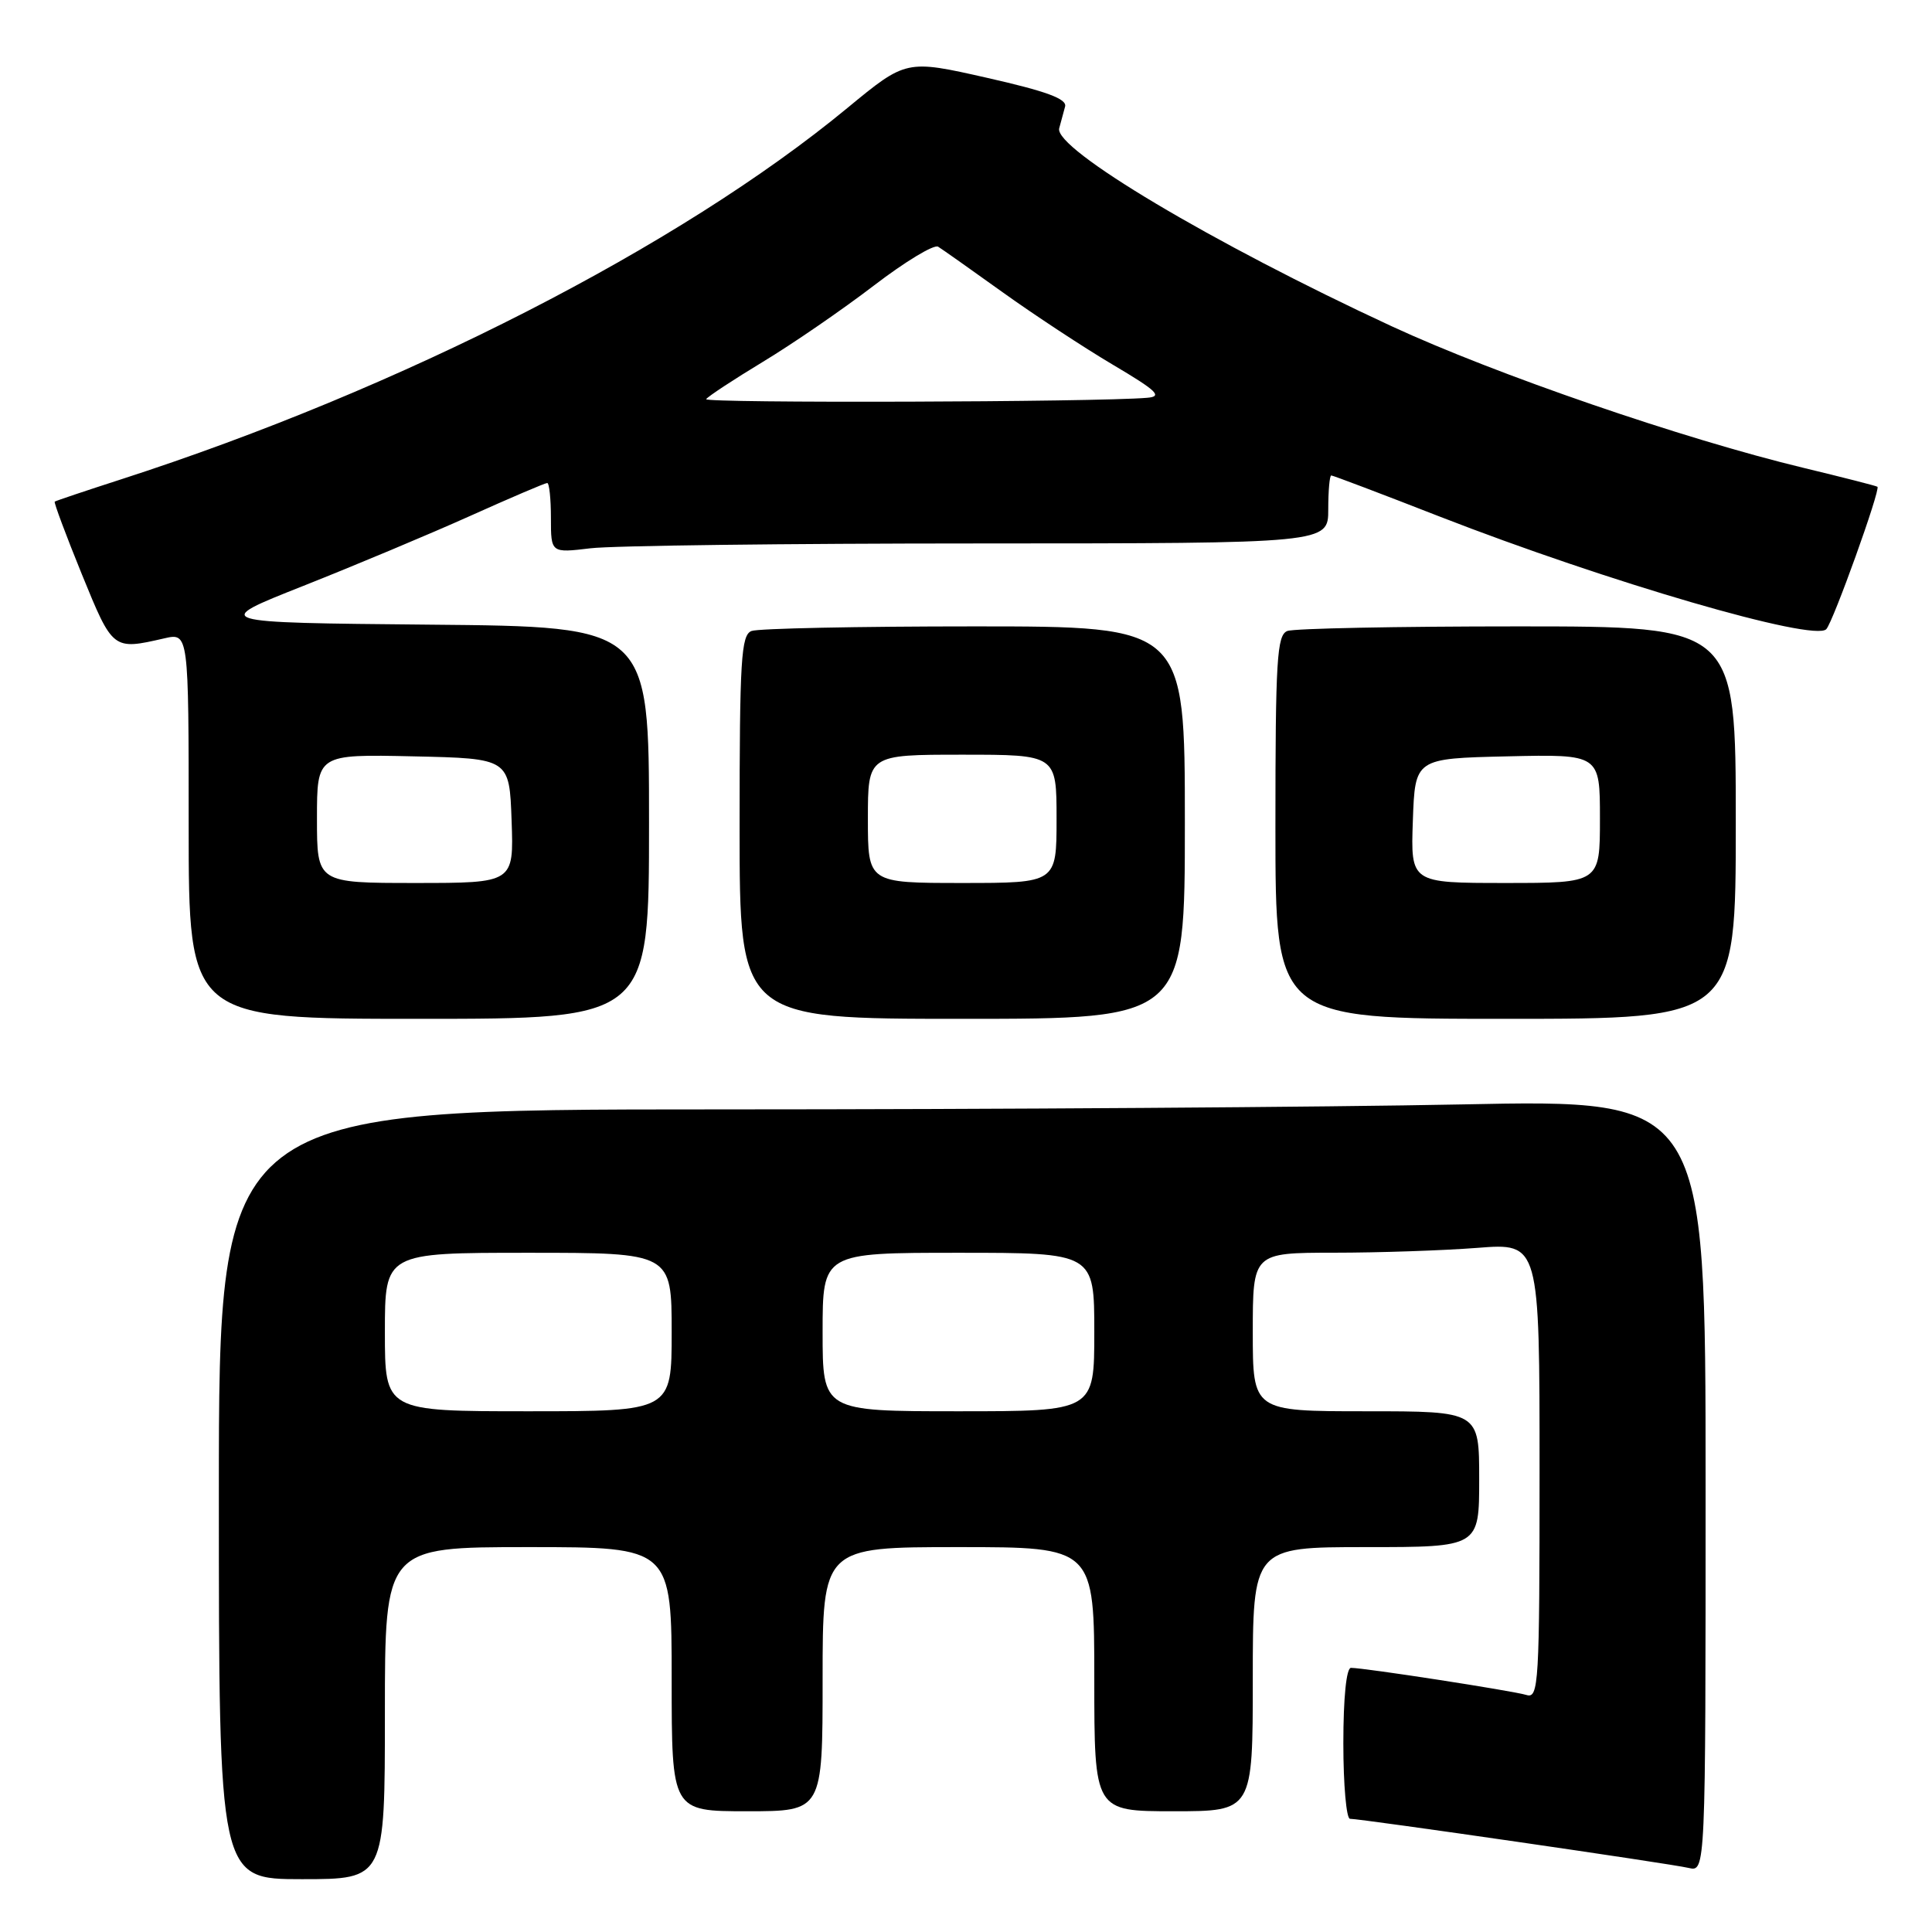 <?xml version="1.0" encoding="UTF-8" standalone="no"?>
<!DOCTYPE svg PUBLIC "-//W3C//DTD SVG 1.1//EN" "http://www.w3.org/Graphics/SVG/1.1/DTD/svg11.dtd" >
<svg xmlns="http://www.w3.org/2000/svg" xmlns:xlink="http://www.w3.org/1999/xlink" version="1.1" viewBox="0 0 256 256">
 <g >
 <path fill="currentColor"
d=" M 51.00 227.00 C 51.00 205.00 51.00 205.00 70.00 205.00 C 89.00 205.00 89.00 205.00 89.00 222.50 C 89.00 240.00 89.00 240.00 99.00 240.00 C 109.00 240.00 109.00 240.00 109.00 222.50 C 109.00 205.00 109.00 205.00 127.00 205.00 C 145.00 205.00 145.00 205.00 145.00 222.50 C 145.00 240.00 145.00 240.00 155.50 240.00 C 166.00 240.00 166.00 240.00 166.00 222.50 C 166.00 205.00 166.00 205.00 181.00 205.00 C 196.00 205.00 196.00 205.00 196.00 196.00 C 196.00 187.00 196.00 187.00 181.00 187.00 C 166.00 187.00 166.00 187.00 166.00 176.50 C 166.00 166.00 166.00 166.00 176.75 165.99 C 182.66 165.99 191.21 165.70 195.75 165.35 C 204.00 164.70 204.00 164.70 204.00 194.92 C 204.00 223.24 203.89 225.10 202.25 224.59 C 200.45 224.04 180.81 221.00 179.01 221.00 C 178.40 221.00 178.00 224.96 178.00 231.00 C 178.00 236.50 178.40 241.00 178.88 241.00 C 180.38 241.00 221.37 246.94 223.75 247.51 C 226.00 248.04 226.00 248.04 226.00 196.86 C 226.00 145.68 226.00 145.68 193.75 146.34 C 176.01 146.70 131.69 147.00 95.25 147.00 C 29.00 147.00 29.00 147.00 29.00 198.00 C 29.00 249.00 29.00 249.00 40.00 249.00 C 51.00 249.00 51.00 249.00 51.00 227.00 Z  M 86.00 109.02 C 86.00 83.03 86.00 83.03 56.95 82.77 C 27.90 82.50 27.90 82.50 40.20 77.63 C 46.96 74.95 56.89 70.79 62.26 68.38 C 67.62 65.97 72.23 64.00 72.51 64.00 C 72.78 64.00 73.00 66.09 73.00 68.64 C 73.00 73.28 73.00 73.28 78.25 72.65 C 81.14 72.30 104.31 72.01 129.75 72.01 C 176.00 72.00 176.00 72.00 176.00 67.50 C 176.00 65.03 176.18 63.00 176.40 63.00 C 176.62 63.00 183.09 65.45 190.77 68.45 C 213.01 77.11 240.36 85.08 241.99 83.37 C 242.90 82.42 249.21 64.84 248.77 64.50 C 248.62 64.38 244.22 63.26 239.00 62.00 C 223.04 58.16 198.20 49.62 184.38 43.22 C 160.69 32.24 139.63 19.70 140.35 17.00 C 140.57 16.18 140.92 14.88 141.13 14.12 C 141.40 13.10 138.65 12.09 130.78 10.31 C 120.07 7.89 120.07 7.89 112.28 14.31 C 90.06 32.66 53.13 51.54 16.00 63.53 C 11.32 65.04 7.39 66.36 7.25 66.47 C 7.12 66.57 8.73 70.90 10.84 76.08 C 14.95 86.15 14.94 86.15 21.75 84.59 C 25.00 83.84 25.00 83.84 25.00 109.42 C 25.00 135.00 25.00 135.00 55.50 135.00 C 86.00 135.00 86.00 135.00 86.00 109.02 Z  M 157.00 109.00 C 157.00 83.00 157.00 83.00 129.08 83.00 C 113.73 83.00 100.45 83.27 99.58 83.61 C 98.20 84.14 98.00 87.37 98.00 109.61 C 98.00 135.00 98.00 135.00 127.50 135.00 C 157.00 135.00 157.00 135.00 157.00 109.00 Z  M 230.00 109.00 C 230.00 83.00 230.00 83.00 201.08 83.00 C 185.18 83.00 171.45 83.27 170.58 83.61 C 169.20 84.14 169.00 87.37 169.00 109.61 C 169.00 135.00 169.00 135.00 199.50 135.00 C 230.00 135.00 230.00 135.00 230.00 109.00 Z  M 51.00 176.50 C 51.00 166.00 51.00 166.00 70.00 166.00 C 89.00 166.00 89.00 166.00 89.00 176.50 C 89.00 187.00 89.00 187.00 70.00 187.00 C 51.00 187.00 51.00 187.00 51.00 176.50 Z  M 109.00 176.50 C 109.00 166.00 109.00 166.00 127.00 166.00 C 145.00 166.00 145.00 166.00 145.00 176.50 C 145.00 187.00 145.00 187.00 127.00 187.00 C 109.00 187.00 109.00 187.00 109.00 176.50 Z  M 42.00 108.47 C 42.00 99.94 42.00 99.94 54.75 100.22 C 67.50 100.50 67.50 100.50 67.79 108.75 C 68.08 117.00 68.08 117.00 55.04 117.00 C 42.00 117.00 42.00 117.00 42.00 108.47 Z  M 93.57 52.89 C 93.79 52.54 97.18 50.31 101.11 47.93 C 105.05 45.55 111.65 41.01 115.79 37.84 C 119.93 34.67 123.76 32.35 124.31 32.69 C 124.86 33.03 128.72 35.76 132.89 38.75 C 137.06 41.74 143.63 46.06 147.48 48.34 C 153.34 51.81 154.09 52.54 152.00 52.71 C 145.27 53.29 93.23 53.44 93.57 52.89 Z  M 115.00 108.50 C 115.00 100.00 115.00 100.00 127.50 100.00 C 140.00 100.00 140.00 100.00 140.00 108.50 C 140.00 117.00 140.00 117.00 127.50 117.00 C 115.00 117.00 115.00 117.00 115.00 108.50 Z  M 187.21 108.75 C 187.50 100.50 187.50 100.50 199.75 100.22 C 212.00 99.94 212.00 99.94 212.00 108.47 C 212.00 117.00 212.00 117.00 199.46 117.00 C 186.92 117.00 186.92 117.00 187.21 108.75 Z "/>
</g>
</svg>